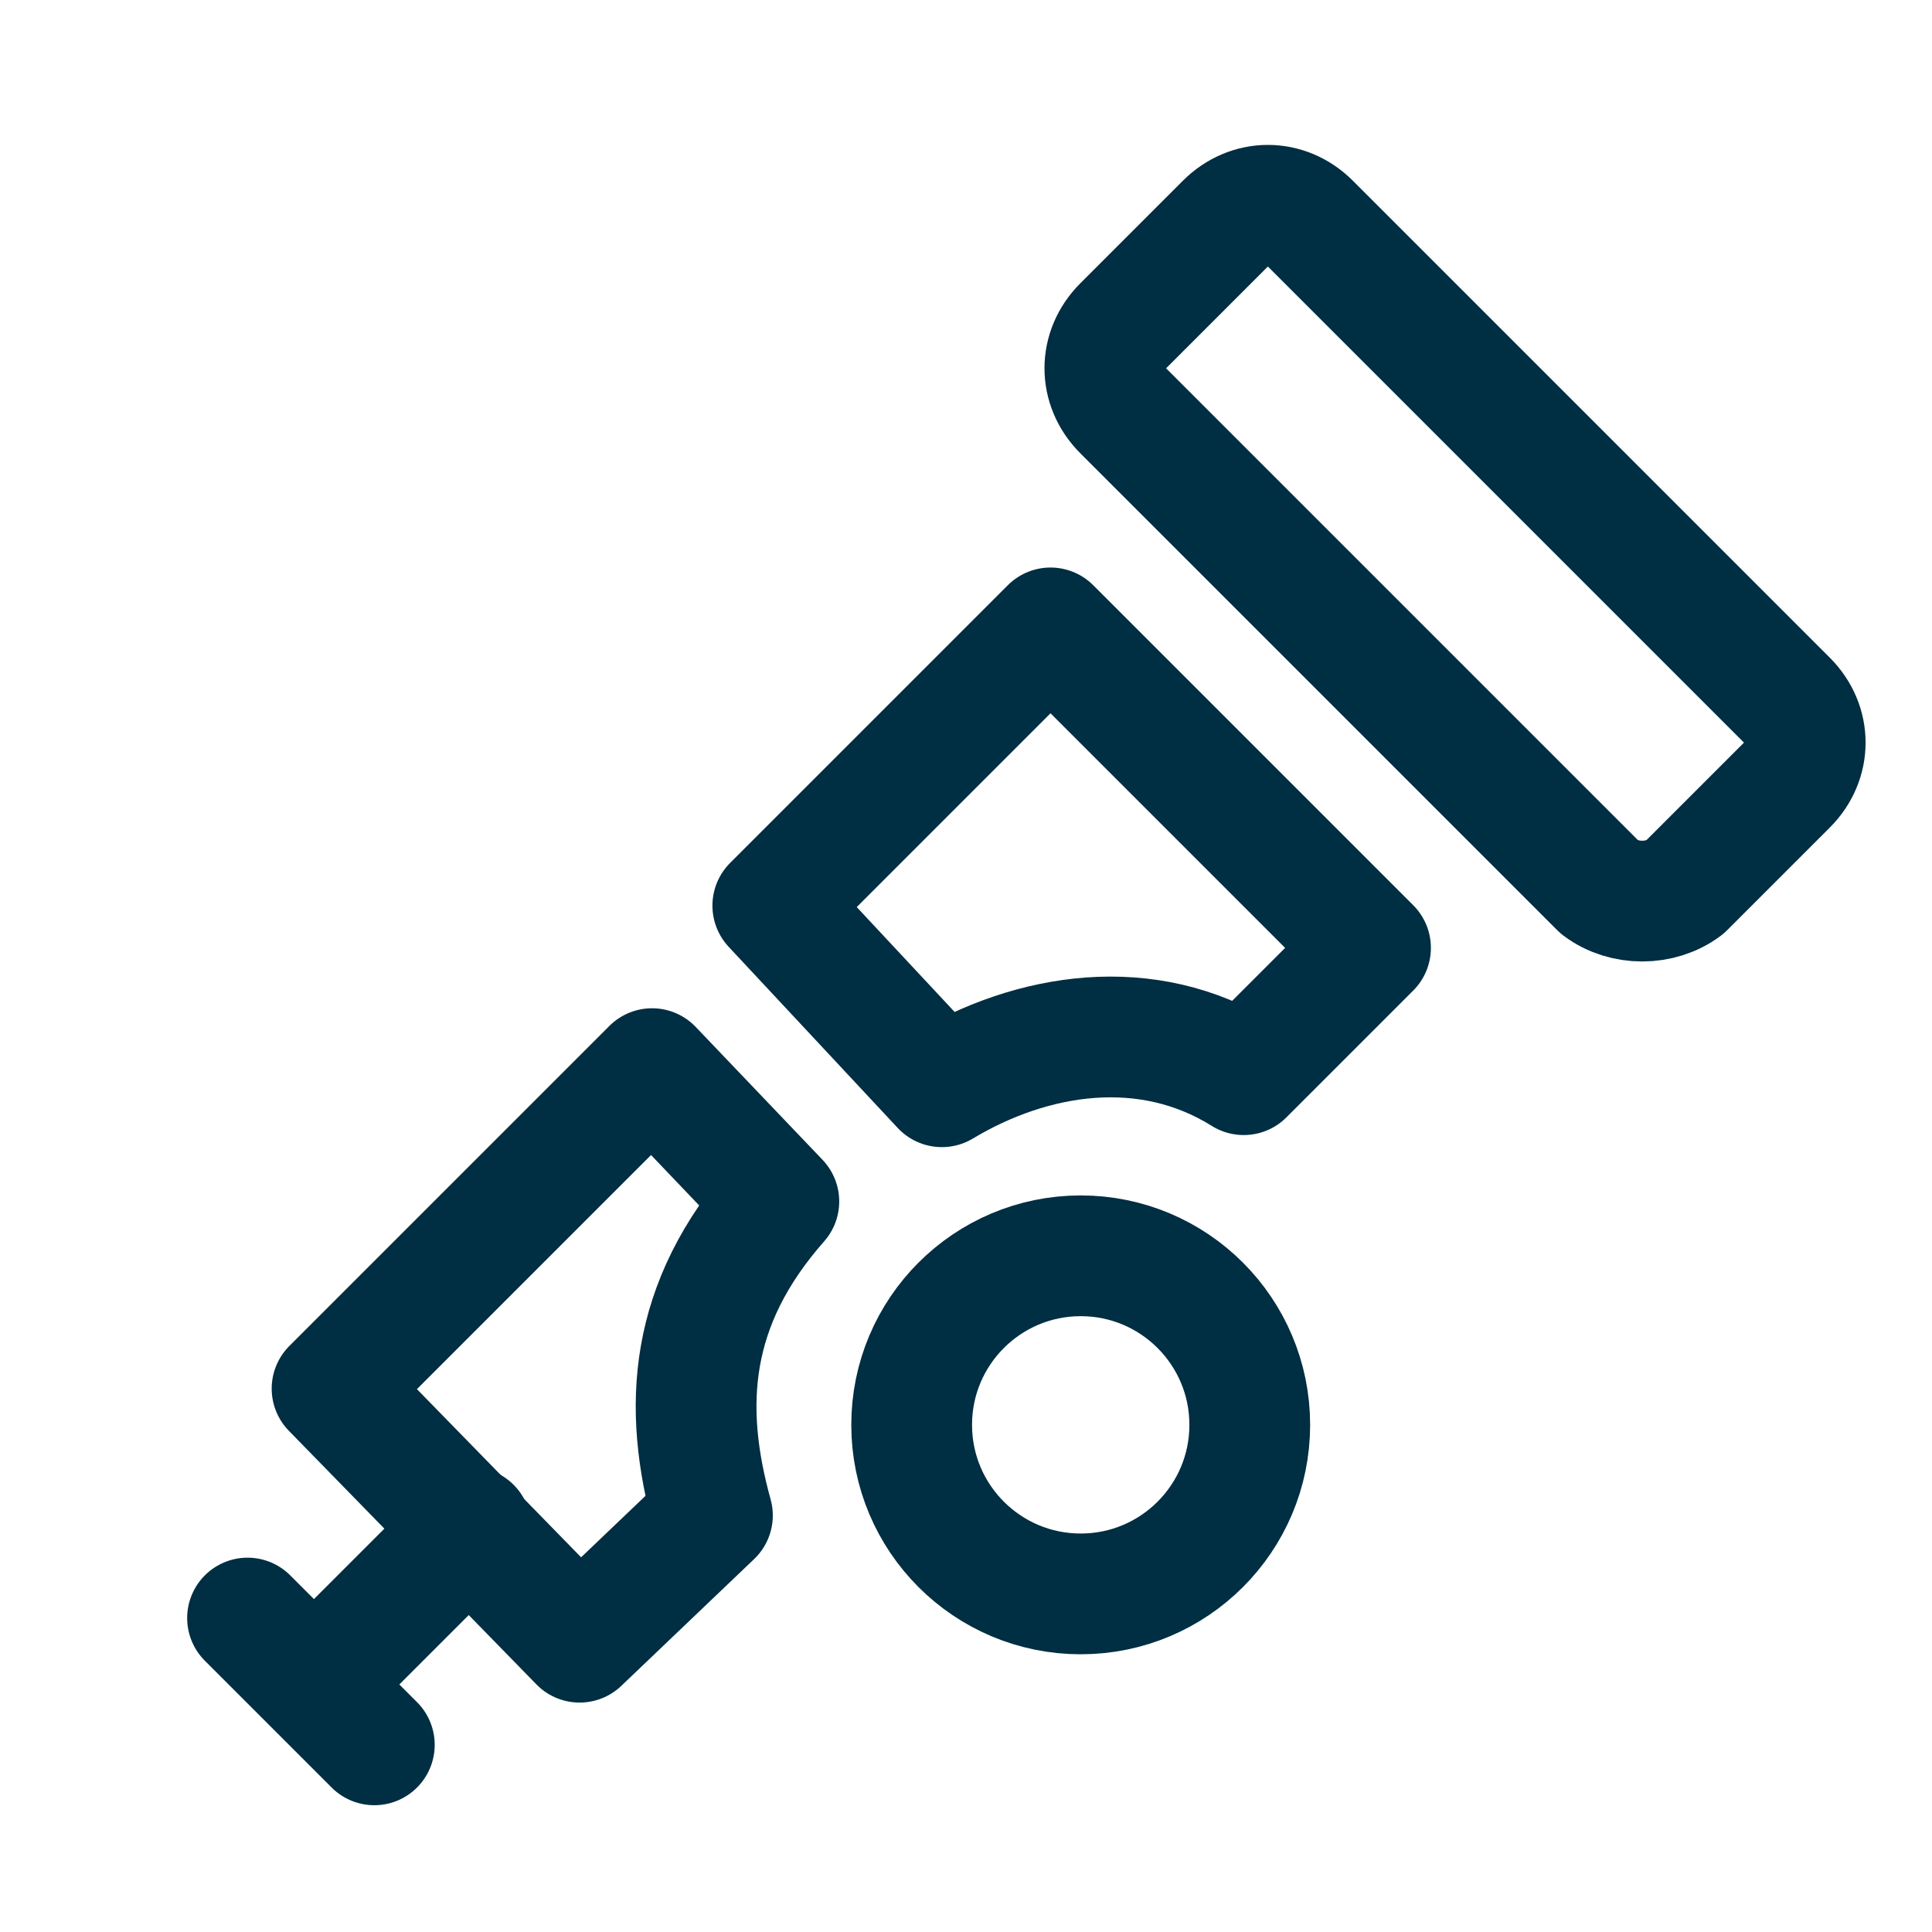 <svg xmlns="http://www.w3.org/2000/svg" xmlns:xlink="http://www.w3.org/1999/xlink" id="Layer_1" x="0" y="0" version="1.1" viewBox="0 0 32 32" xml:space="preserve" style="enable-background:new 0 0 32 32"><style type="text/css">.st0,.st1,.st2{fill:none;stroke:#002e42;stroke-width:2;stroke-linecap:round}.st0{stroke-linejoin:round}.st1,.st2{stroke-miterlimit:10}.st2{stroke-linejoin:round}</style><circle cx="17.9" cy="23.6" r="2.8" class="st0"/><path d="M7.8,25.3l-2.3,2.3" class="st1"/><path d="M4.1,26.8l2.1,2.1" class="st1"/><path d="M9.6,27.2L5.5,23l5.3-5.3l2.1,2.2c-1.5,1.7-1.6,3.4-1.1,5.2L9.6,27.2z" class="st2"/><path d="M15.6,18l-2.8-3l4.6-4.6l5.3,5.3l-2.1,2.1C19,16.8,17.1,17.1,15.6,18z" class="st2"/><path d="M26.5,14.7l-7.9-7.9c-0.4-0.4-0.4-1,0-1.4l1.7-1.7c0.4-0.4,1-0.4,1.4,0l7.9,7.9c0.4,0.4,0.4,1,0,1.4l-1.7,1.7	C27.5,15,26.9,15,26.5,14.7z" class="st2"/></svg>